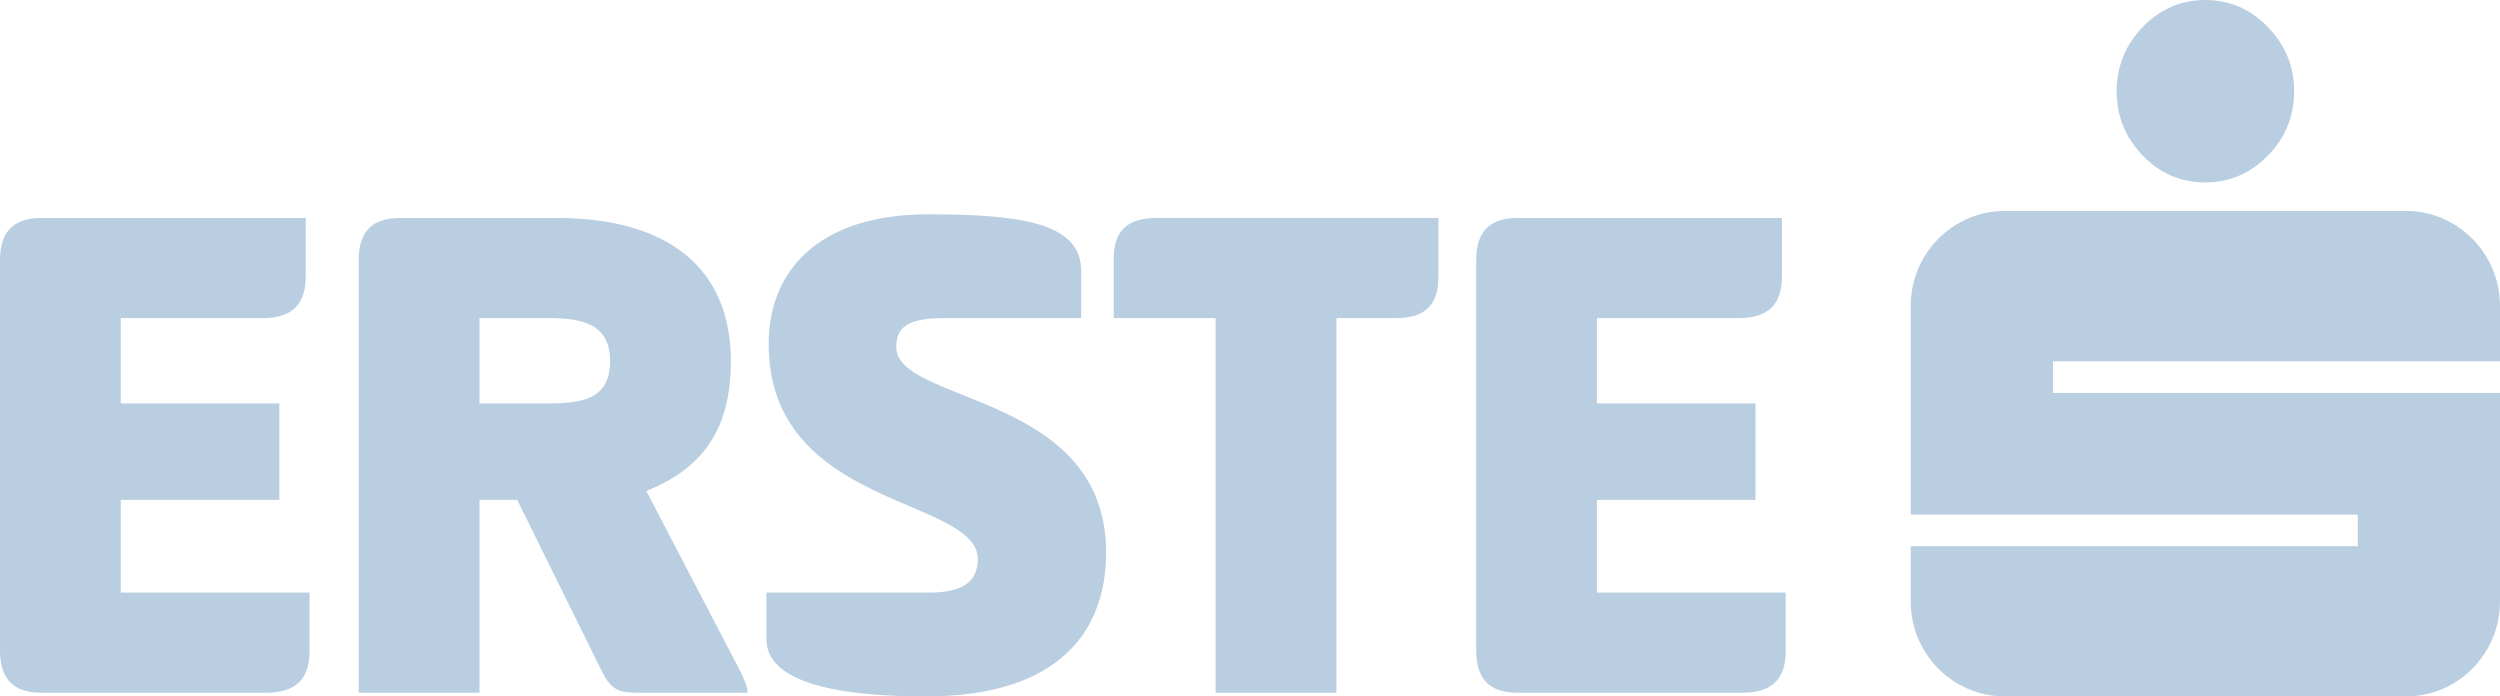 <?xml version="1.0" encoding="UTF-8"?>
<svg width="140px" height="39px" viewBox="0 0 140 39" version="1.1" xmlns="http://www.w3.org/2000/svg" xmlns:xlink="http://www.w3.org/1999/xlink">
    <!-- Generator: Sketch 53 (72520) - https://sketchapp.com -->
    <title>Erste_Bank_Logo</title>
    <desc>Created with Sketch.</desc>
    <g id="Website" stroke="none" stroke-width="1" fill="none" fill-rule="evenodd">
        <g id="v" transform="translate(-591, -85)" fill="#BACEE1" fill-rule="nonzero">
            <g id="Erste_Bank_Logo" transform="translate(591, 85)">
                <path d="M119.995,8.711 C119.022,7.714 118.533,6.511 118.533,5.102 C118.533,3.725 119.022,2.519 119.98,1.522 C120.954,0.514 122.133,0 123.501,0 C124.843,0 126.019,0.504 126.993,1.508 C127.973,2.506 128.472,3.725 128.472,5.102 C128.472,6.511 127.983,7.714 127.005,8.711 C126.027,9.716 124.842,10.217 123.499,10.217 C122.133,10.217 120.954,9.716 119.995,8.711 L119.995,8.711 Z M140,20.233 L140,17.13 C140,14.198 137.636,11.812 134.721,11.812 L112.278,11.812 C109.362,11.812 107,14.198 107,17.13 L107,28.816 L132.035,28.816 L132.035,30.587 L107,30.587 L107,33.685 C107,36.62 109.361,39 112.278,39 L134.721,39 C137.636,39 140,36.62 140,33.685 L140,22.003 L114.967,22.003 L114.967,20.233 L140,20.233 Z" id="Shape"></path>
                <path d="M0,14.575 C0,12.997 0.72,12.207 2.325,12.207 L17.122,12.207 L17.122,15.489 C17.122,17.068 16.319,17.815 14.713,17.815 L6.764,17.815 L6.764,22.592 L15.643,22.592 L15.643,27.992 L6.764,27.992 L6.764,33.185 L17.333,33.185 L17.333,36.465 C17.333,38.045 16.531,38.792 14.924,38.792 L2.325,38.792 C0.72,38.792 0,38.001 0,36.424 L0,14.575 Z M20.086,14.575 C20.086,12.997 20.804,12.207 22.412,12.207 L31.204,12.207 C37.377,12.207 40.929,14.99 40.929,20.225 C40.929,23.838 39.534,26.164 36.193,27.493 L41.477,37.629 C41.646,38.002 41.859,38.376 41.859,38.792 L36.025,38.792 C34.798,38.792 34.291,38.792 33.7,37.587 L28.963,27.992 L26.85,27.992 L26.85,38.792 L20.086,38.792 L20.086,14.575 Z M26.85,17.814 L26.85,22.591 L30.697,22.591 C32.642,22.591 34.164,22.341 34.164,20.224 C34.164,18.146 32.642,17.814 30.697,17.814 L26.85,17.814 L26.85,17.814 Z M52.008,12 C57.631,12 60.548,12.623 60.548,15.198 L60.548,17.815 L52.854,17.815 C50.783,17.815 50.191,18.355 50.191,19.435 C50.191,22.633 61.943,21.969 61.943,30.942 C61.943,35.22 59.45,39 51.839,39 C46.851,39 42.92,38.21 42.92,35.802 L42.92,33.185 L52.008,33.185 C53.868,33.185 54.756,32.602 54.756,31.315 C54.756,27.826 43.046,28.49 43.046,19.269 C43.046,15.198 45.793,12 52.008,12 L52.008,12 Z M80.549,12.207 L80.549,15.572 C80.549,17.109 79.746,17.815 78.181,17.815 L74.841,17.815 L74.841,38.792 L68.077,38.792 L68.077,17.814 L62.37,17.814 L62.37,14.449 C62.37,12.913 63.173,12.206 64.737,12.206 L80.549,12.206 L80.549,12.207 Z M82.666,14.575 C82.666,12.997 83.386,12.207 84.992,12.207 L99.788,12.207 L99.788,15.489 C99.788,17.068 98.986,17.815 97.379,17.815 L89.43,17.815 L89.43,22.592 L98.309,22.592 L98.309,27.992 L89.43,27.992 L89.43,33.185 L100,33.185 L100,36.465 C100,38.045 99.196,38.792 97.591,38.792 L84.992,38.792 C83.386,38.792 82.666,38.002 82.666,36.424 L82.666,14.575 Z" id="Shape"></path>
            </g>
        </g>
    </g>
</svg>